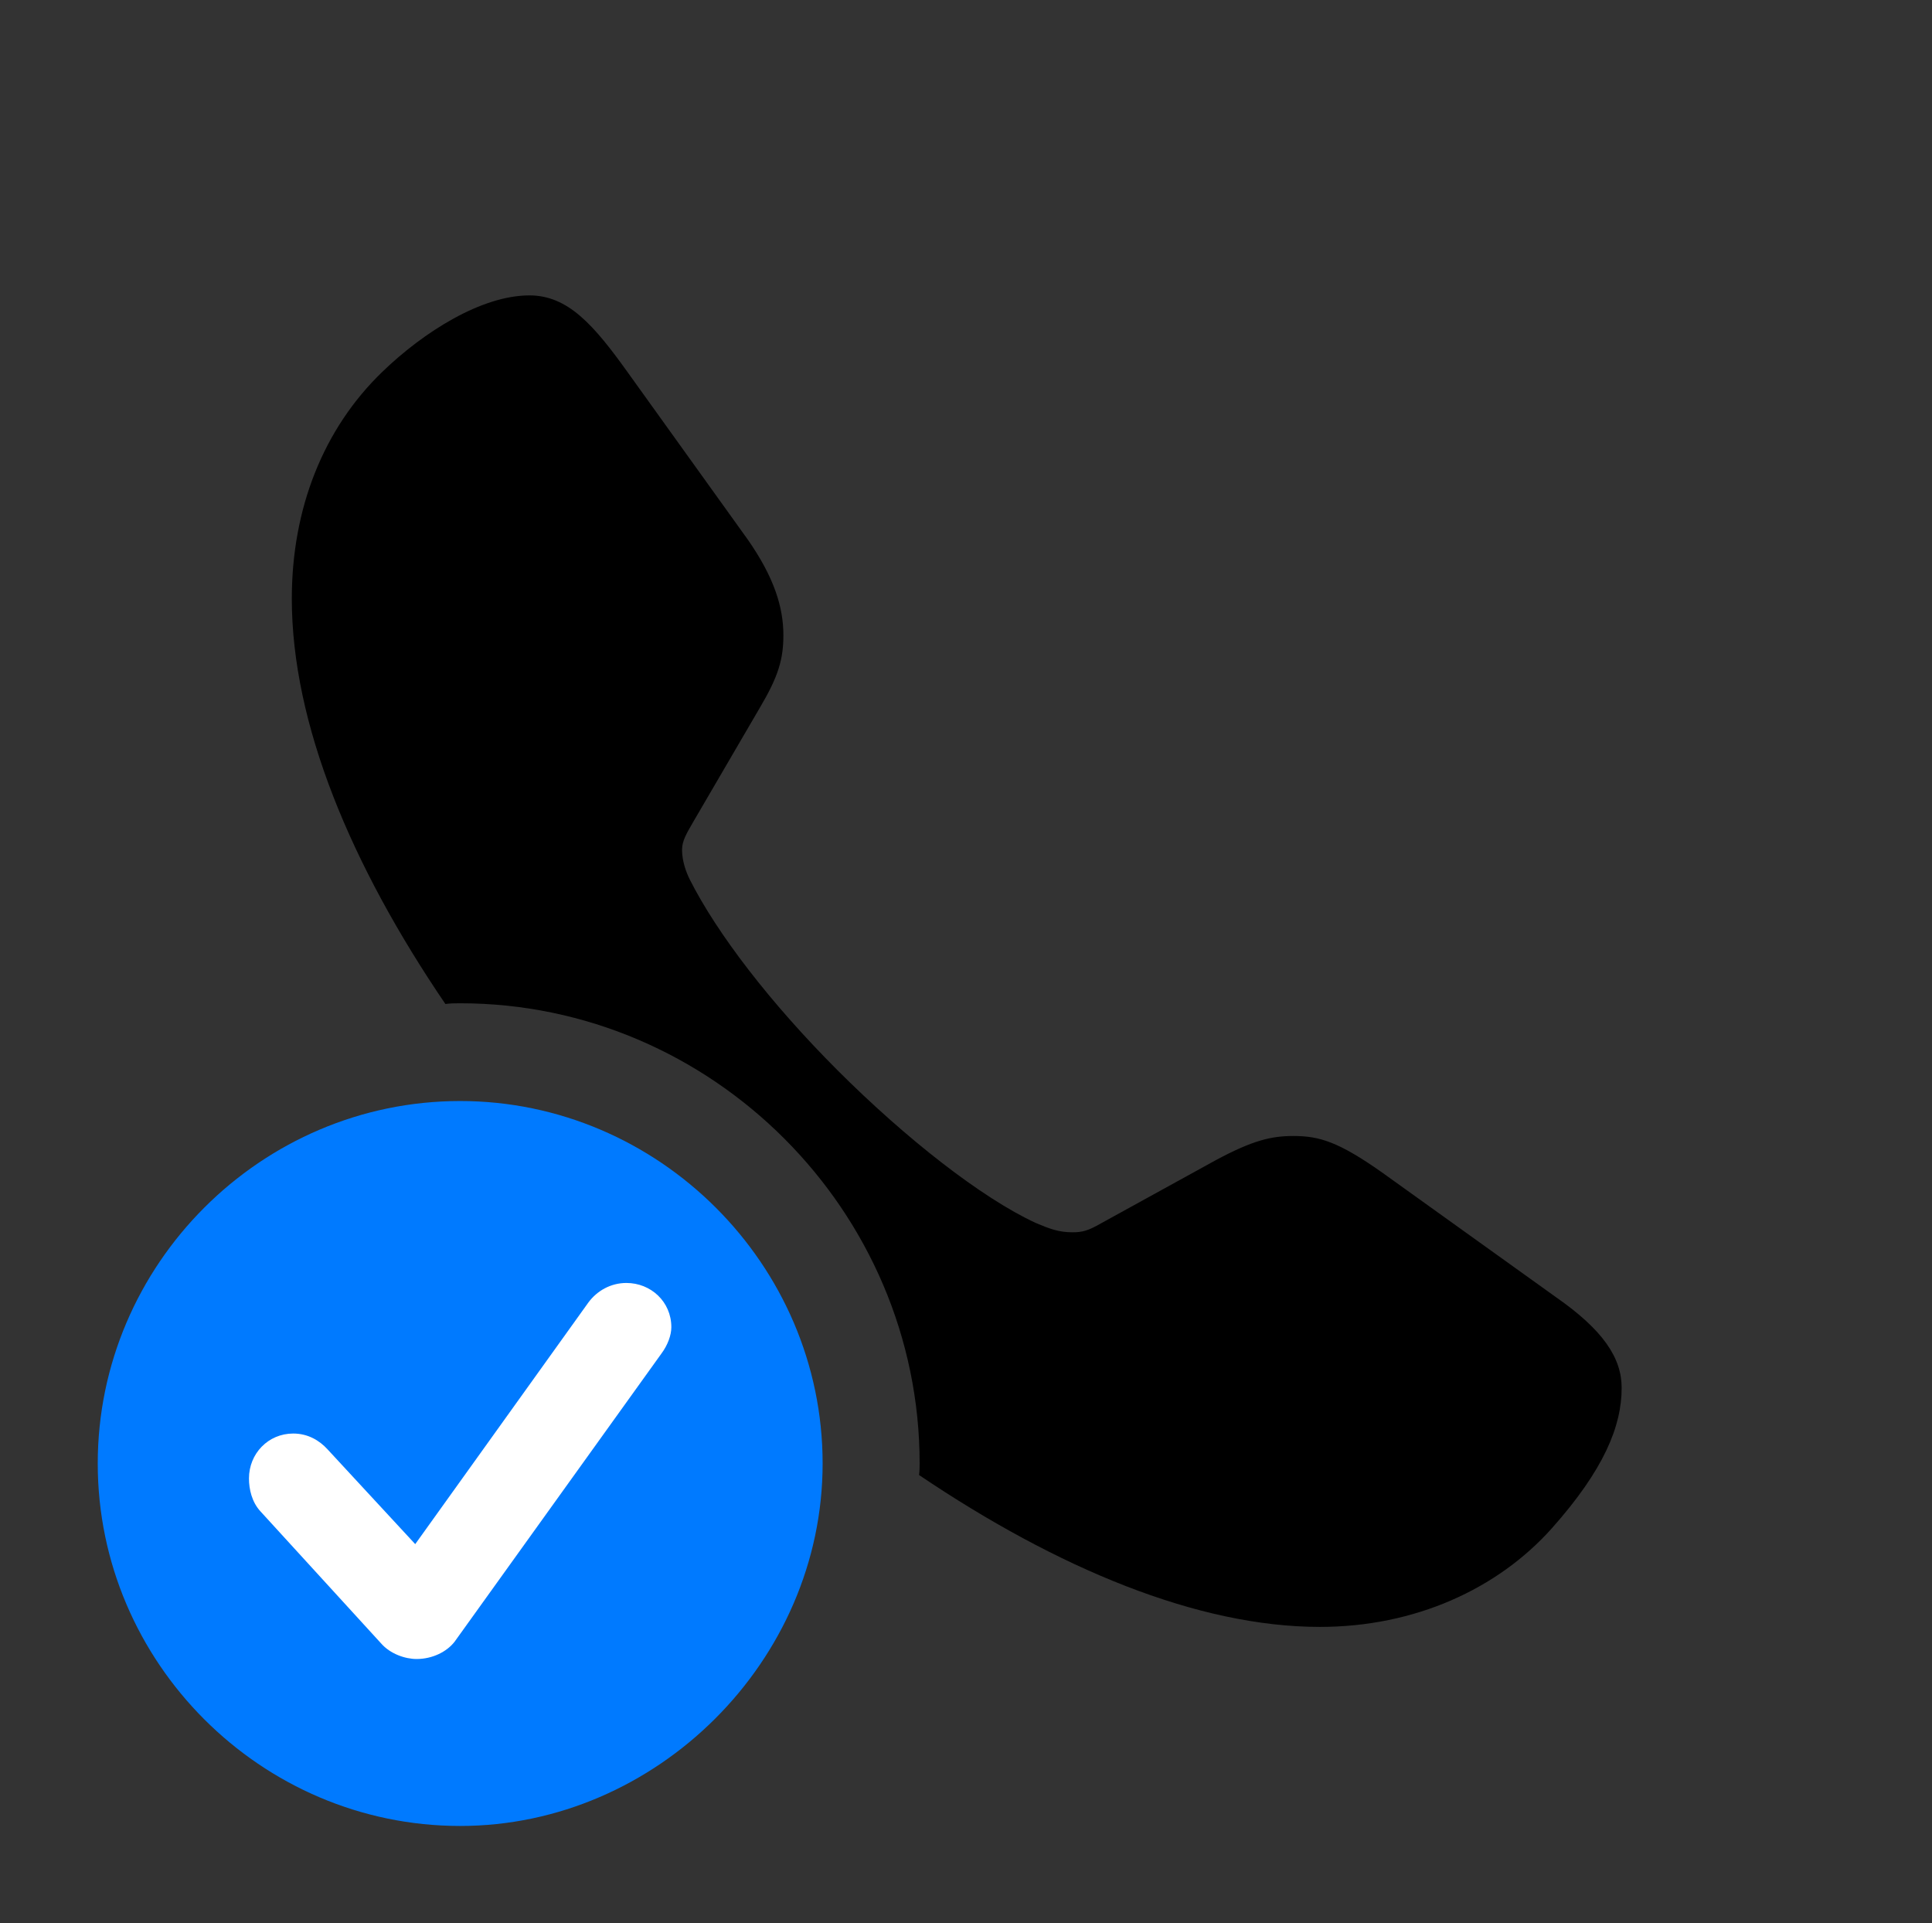 <svg version="1.1" xmlns="http://www.w3.org/2000/svg" xmlns:xlink="http://www.w3.org/1999/xlink" viewBox="0 0 37.023 36.846">
 <rect x="0" y="0" width="37.023" height="36.846" fill="#333333" stroke="none"/>
 <g>
  
  <path d="M12.031 7.137L14.328 10.336C14.834 11.06 15.012 11.635 15.012 12.168C15.012 12.633 14.916 12.961 14.56 13.562L13.275 15.764C13.166 15.955 13.07 16.105 13.07 16.283C13.07 16.502 13.152 16.721 13.221 16.857C13.74 17.883 14.752 19.209 16.051 20.508C17.35 21.807 18.812 22.955 19.852 23.434C20.111 23.543 20.289 23.611 20.549 23.611C20.74 23.611 20.85 23.584 21.109 23.434L23.297 22.23C24.008 21.848 24.363 21.766 24.787 21.766C25.279 21.766 25.648 21.875 26.482 22.463L29.818 24.855C30.721 25.484 31.076 26.018 31.076 26.592C31.076 27.33 30.734 28.164 29.736 29.285C28.697 30.447 27.111 31.172 25.293 31.172C22.95 31.172 20.261 30.049 17.612 28.262C17.622 28.19 17.623 28.116 17.623 28.041C17.623 23.201 13.645 19.223 8.818 19.223C8.723 19.223 8.627 19.224 8.535 19.237C6.726 16.578 5.592 13.869 5.592 11.471C5.592 9.748 6.193 8.217 7.328 7.123C8.121 6.357 9.229 5.66 10.145 5.66C10.883 5.66 11.375 6.221 12.031 7.137Z" style="fill:hsl(0 0 0/0.85)"></path>
  <path d="M8.818 34.986C12.578 34.986 15.764 31.828 15.764 28.041C15.764 24.227 12.619 21.096 8.818 21.096C5.004 21.096 1.873 24.227 1.873 28.041C1.873 31.855 5.004 34.986 8.818 34.986Z" style="fill:#007aff"></path>
  <path d="M7.984 31.787C7.766 31.787 7.479 31.691 7.301 31.486L4.99 28.957C4.826 28.779 4.771 28.533 4.771 28.328C4.771 27.85 5.141 27.467 5.619 27.467C5.906 27.467 6.125 27.604 6.275 27.768L7.957 29.586L11.279 24.951C11.443 24.732 11.703 24.582 12.004 24.582C12.469 24.582 12.865 24.938 12.865 25.43C12.865 25.58 12.797 25.771 12.674 25.936L8.709 31.459C8.559 31.65 8.285 31.787 7.984 31.787Z" style="fill:white"></path>
 </g>
</svg>